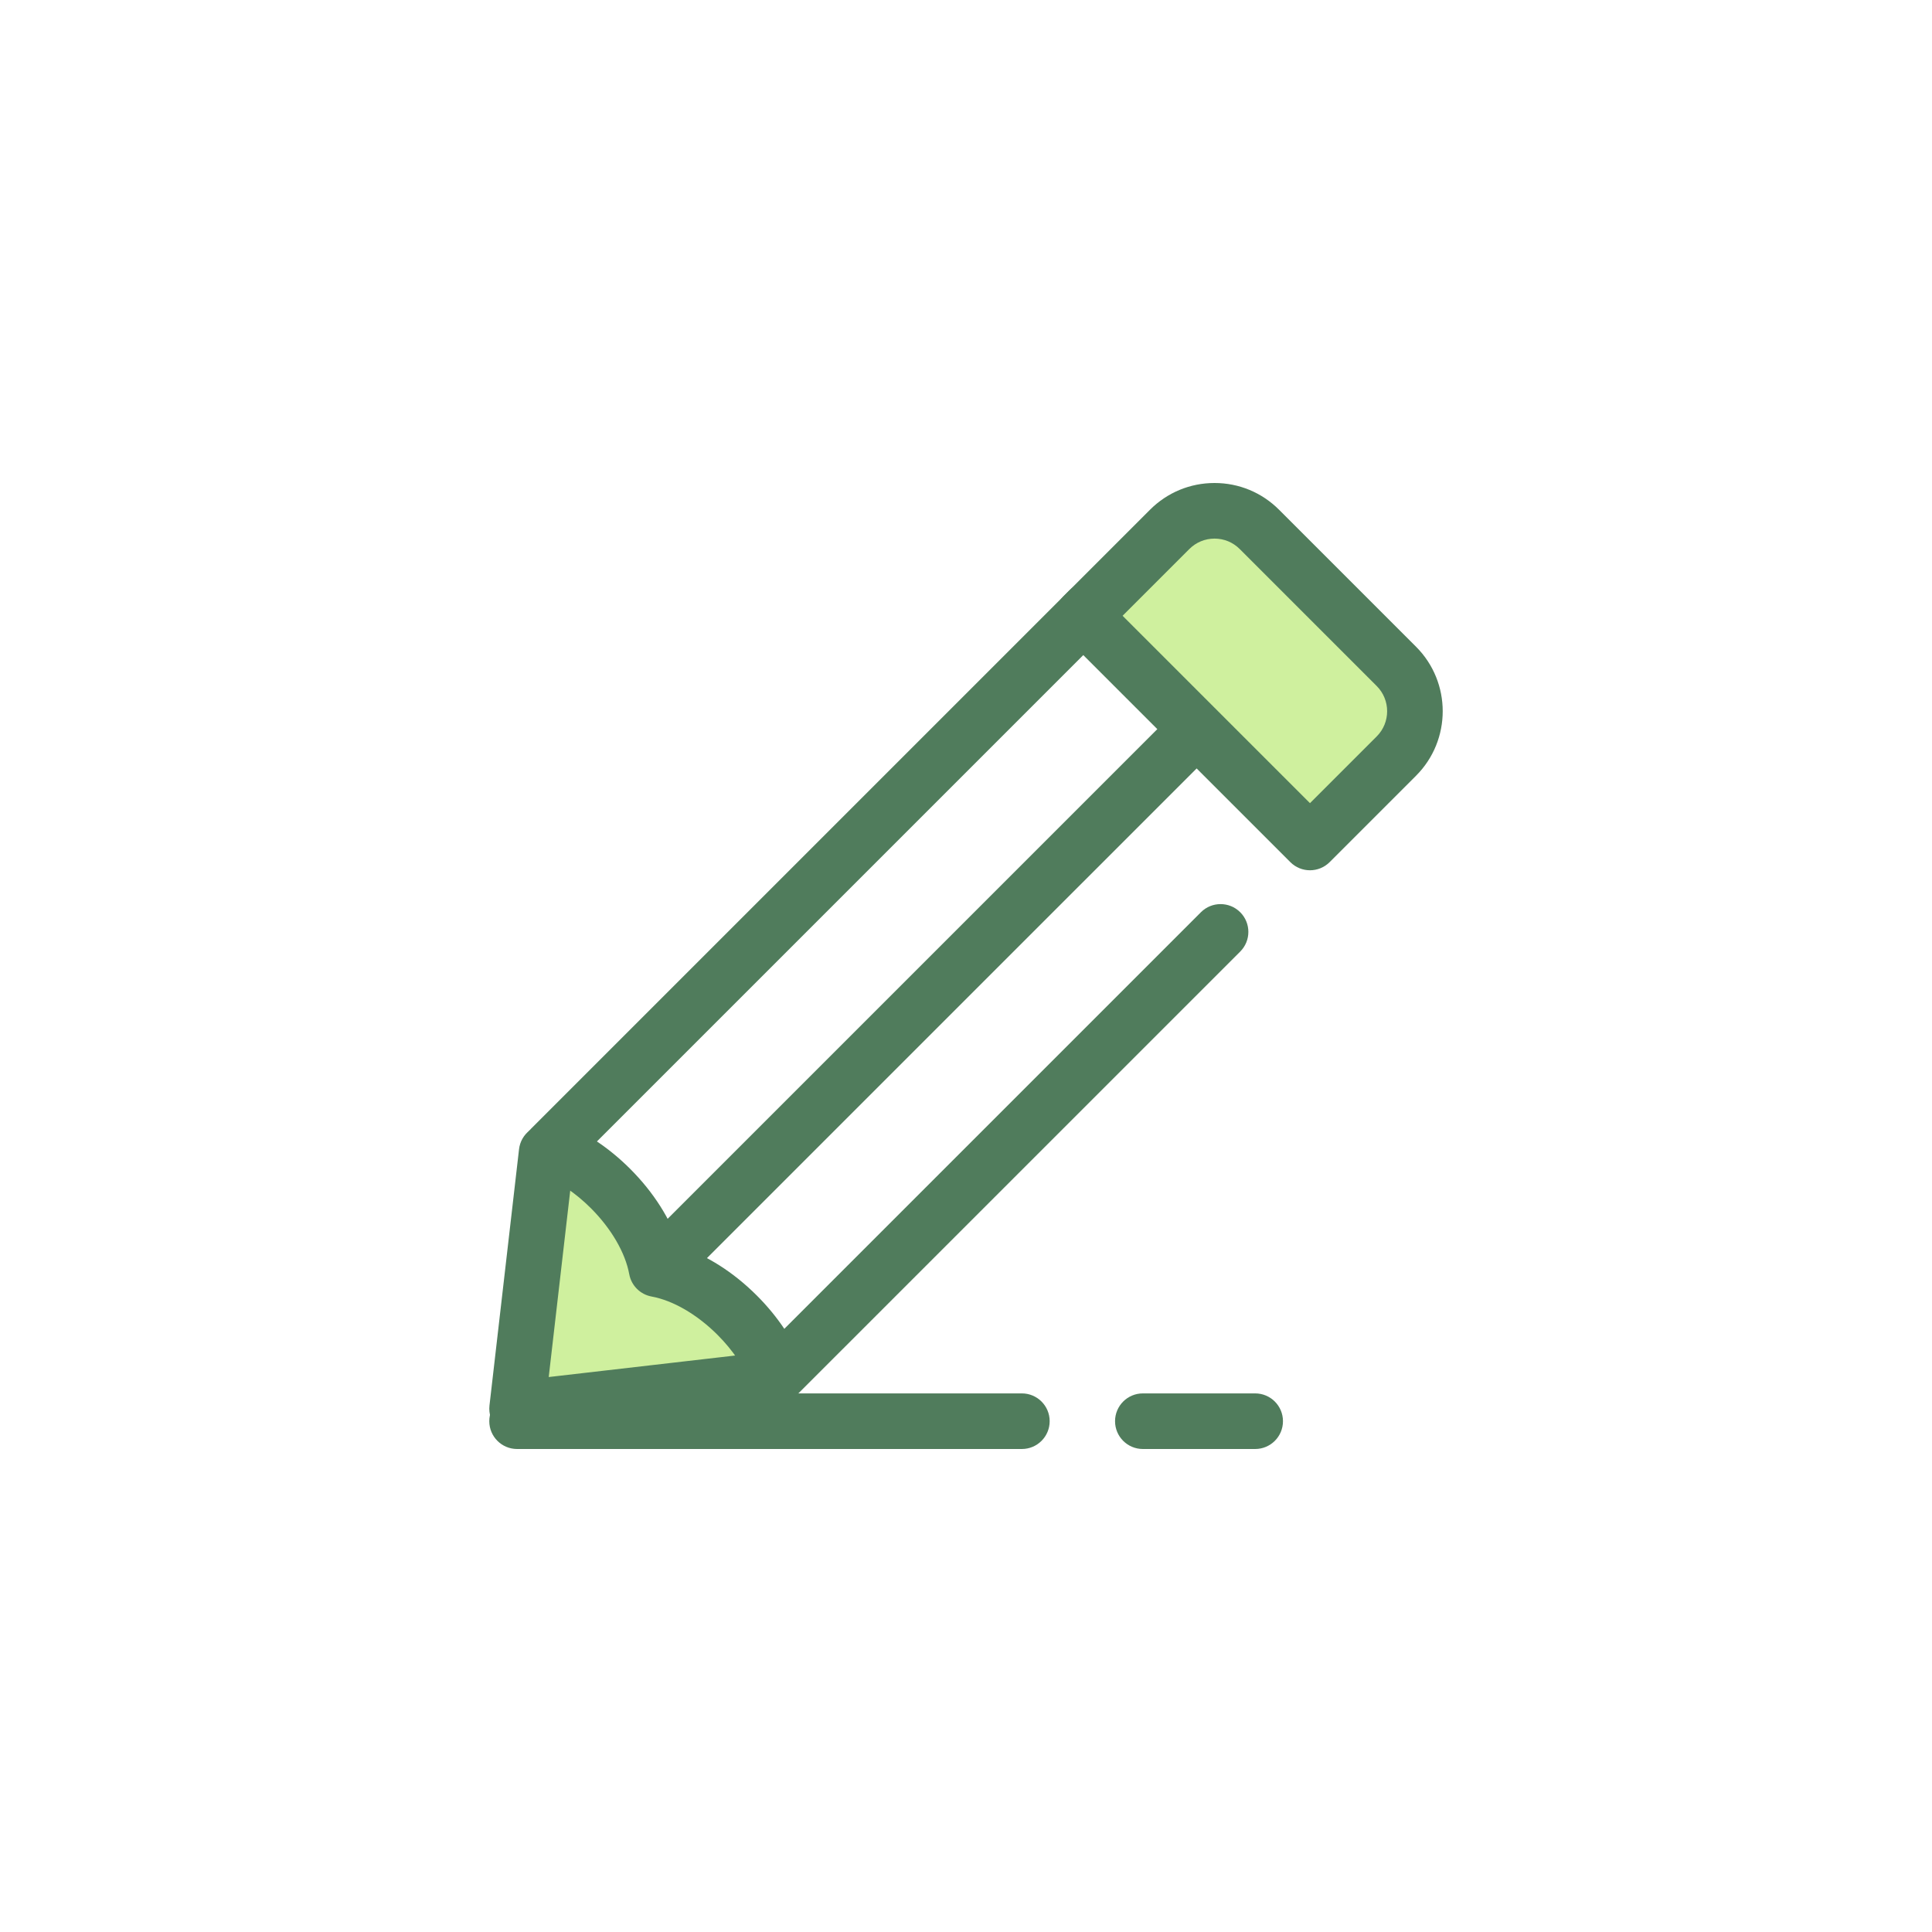<?xml version="1.0" encoding="iso-8859-1"?>
<!-- Uploaded to: SVG Repo, www.svgrepo.com, Generator: SVG Repo Mixer Tools -->
<svg height="800px" width="800px" version="1.1" id="Layer_1" xmlns="http://www.w3.org/2000/svg" xmlns:xlink="http://www.w3.org/1999/xlink" 
	 viewBox="-256 -256 1024 1024" xml:space="preserve">
<polyline style="fill:#CFF09E;" points="153.891,474.952 18.065,490.624 33.738,354.799 "/>
<g>
	<path style="fill:#507C5C;" d="M18.065,505.36c-3.884,0-7.639-1.537-10.418-4.315c-3.18-3.181-4.734-7.639-4.218-12.107
		L19.101,353.11c0.933-8.084,8.248-13.885,16.325-12.948c8.084,0.933,13.881,8.242,12.948,16.325L34.832,473.859l117.37-13.543
		c8.078-0.928,15.392,4.864,16.326,12.948c0.934,8.084-4.864,15.394-12.948,16.326L19.755,505.262
		C19.191,505.327,18.627,505.36,18.065,505.36z"/>
	<path style="fill:#507C5C;" d="M156.024,487.554c-1.015,0-2.038-0.105-3.053-0.32c-4.877-1.033-8.901-4.463-10.694-9.114
		c-3.499-9.076-9.87-18.517-17.938-26.585c-10.841-10.841-23.599-18.261-34.997-20.353c-6.017-1.105-10.725-5.812-11.83-11.83
		c-2.094-11.399-9.512-24.156-20.353-34.998c-8.068-8.068-17.511-14.439-26.585-17.938c-4.651-1.793-8.081-5.817-9.114-10.695
		c-1.033-4.877,0.47-9.945,3.996-13.471L310.747,56.953c5.754-5.752,15.083-5.752,20.838,0c5.754,5.754,5.754,15.083,0,20.838
		L60.38,348.994c6.17,4.128,12.096,9.007,17.614,14.522c12.447,12.448,21.492,26.746,26.108,41.073
		c14.327,4.615,28.625,13.66,41.073,26.108c5.516,5.516,10.395,11.444,14.523,17.614l220.805-220.805
		c5.753-5.752,15.083-5.752,20.838,0c5.753,5.754,5.753,15.083,0,20.838L166.442,483.238
		C163.65,486.03,159.89,487.554,156.024,487.554z"/>
</g>
<path style="fill:#CFF09E;" d="M438.313,190.532l45.798-45.798c13.128-13.128,13.128-34.412,0-47.54l-72.613-72.615
	c-13.128-13.128-34.412-13.128-47.54,0L318.16,70.377L438.313,190.532z"/>
<g>
	<path style="fill:#507C5C;" d="M438.313,205.264c-3.772,0-7.541-1.438-10.418-4.316L307.741,80.795
		c-5.754-5.754-5.754-15.083,0-20.838l45.798-45.798C362.672,5.029,374.814,0,387.728,0c12.916,0,25.056,5.029,34.188,14.161
		l72.615,72.615c18.85,18.85,18.85,49.524,0,68.376l-45.798,45.798C445.855,203.826,442.085,205.264,438.313,205.264z
		 M338.996,70.377l99.317,99.317l35.38-35.38c7.361-7.362,7.362-19.341,0-26.703l-72.614-72.615
		c-3.566-3.566-8.308-5.53-13.352-5.53c-5.043,0-9.786,1.964-13.352,5.53L338.996,70.377z"/>
	<path style="fill:#507C5C;" d="M93.816,429.609c-3.77,0-7.542-1.438-10.418-4.315c-5.754-5.754-5.754-15.083,0-20.838
		l278.414-278.412c5.754-5.754,15.083-5.754,20.838,0c5.755,5.754,5.754,15.083,0,20.838L104.234,425.295
		C101.356,428.171,97.586,429.609,93.816,429.609z"/>
	<path style="fill:#507C5C;" d="M285.613,512H18.065c-8.137,0-14.734-6.596-14.734-14.734s6.596-14.734,14.734-14.734h267.548
		c8.137,0,14.734,6.596,14.734,14.734S293.75,512,285.613,512z"/>
	<path style="fill:#507C5C;" d="M409.267,512h-59.534c-8.137,0-14.734-6.596-14.734-14.734s6.596-14.734,14.734-14.734h59.534
		c8.137,0,14.734,6.596,14.734,14.734S417.404,512,409.267,512z"/>
</g>
</svg>
